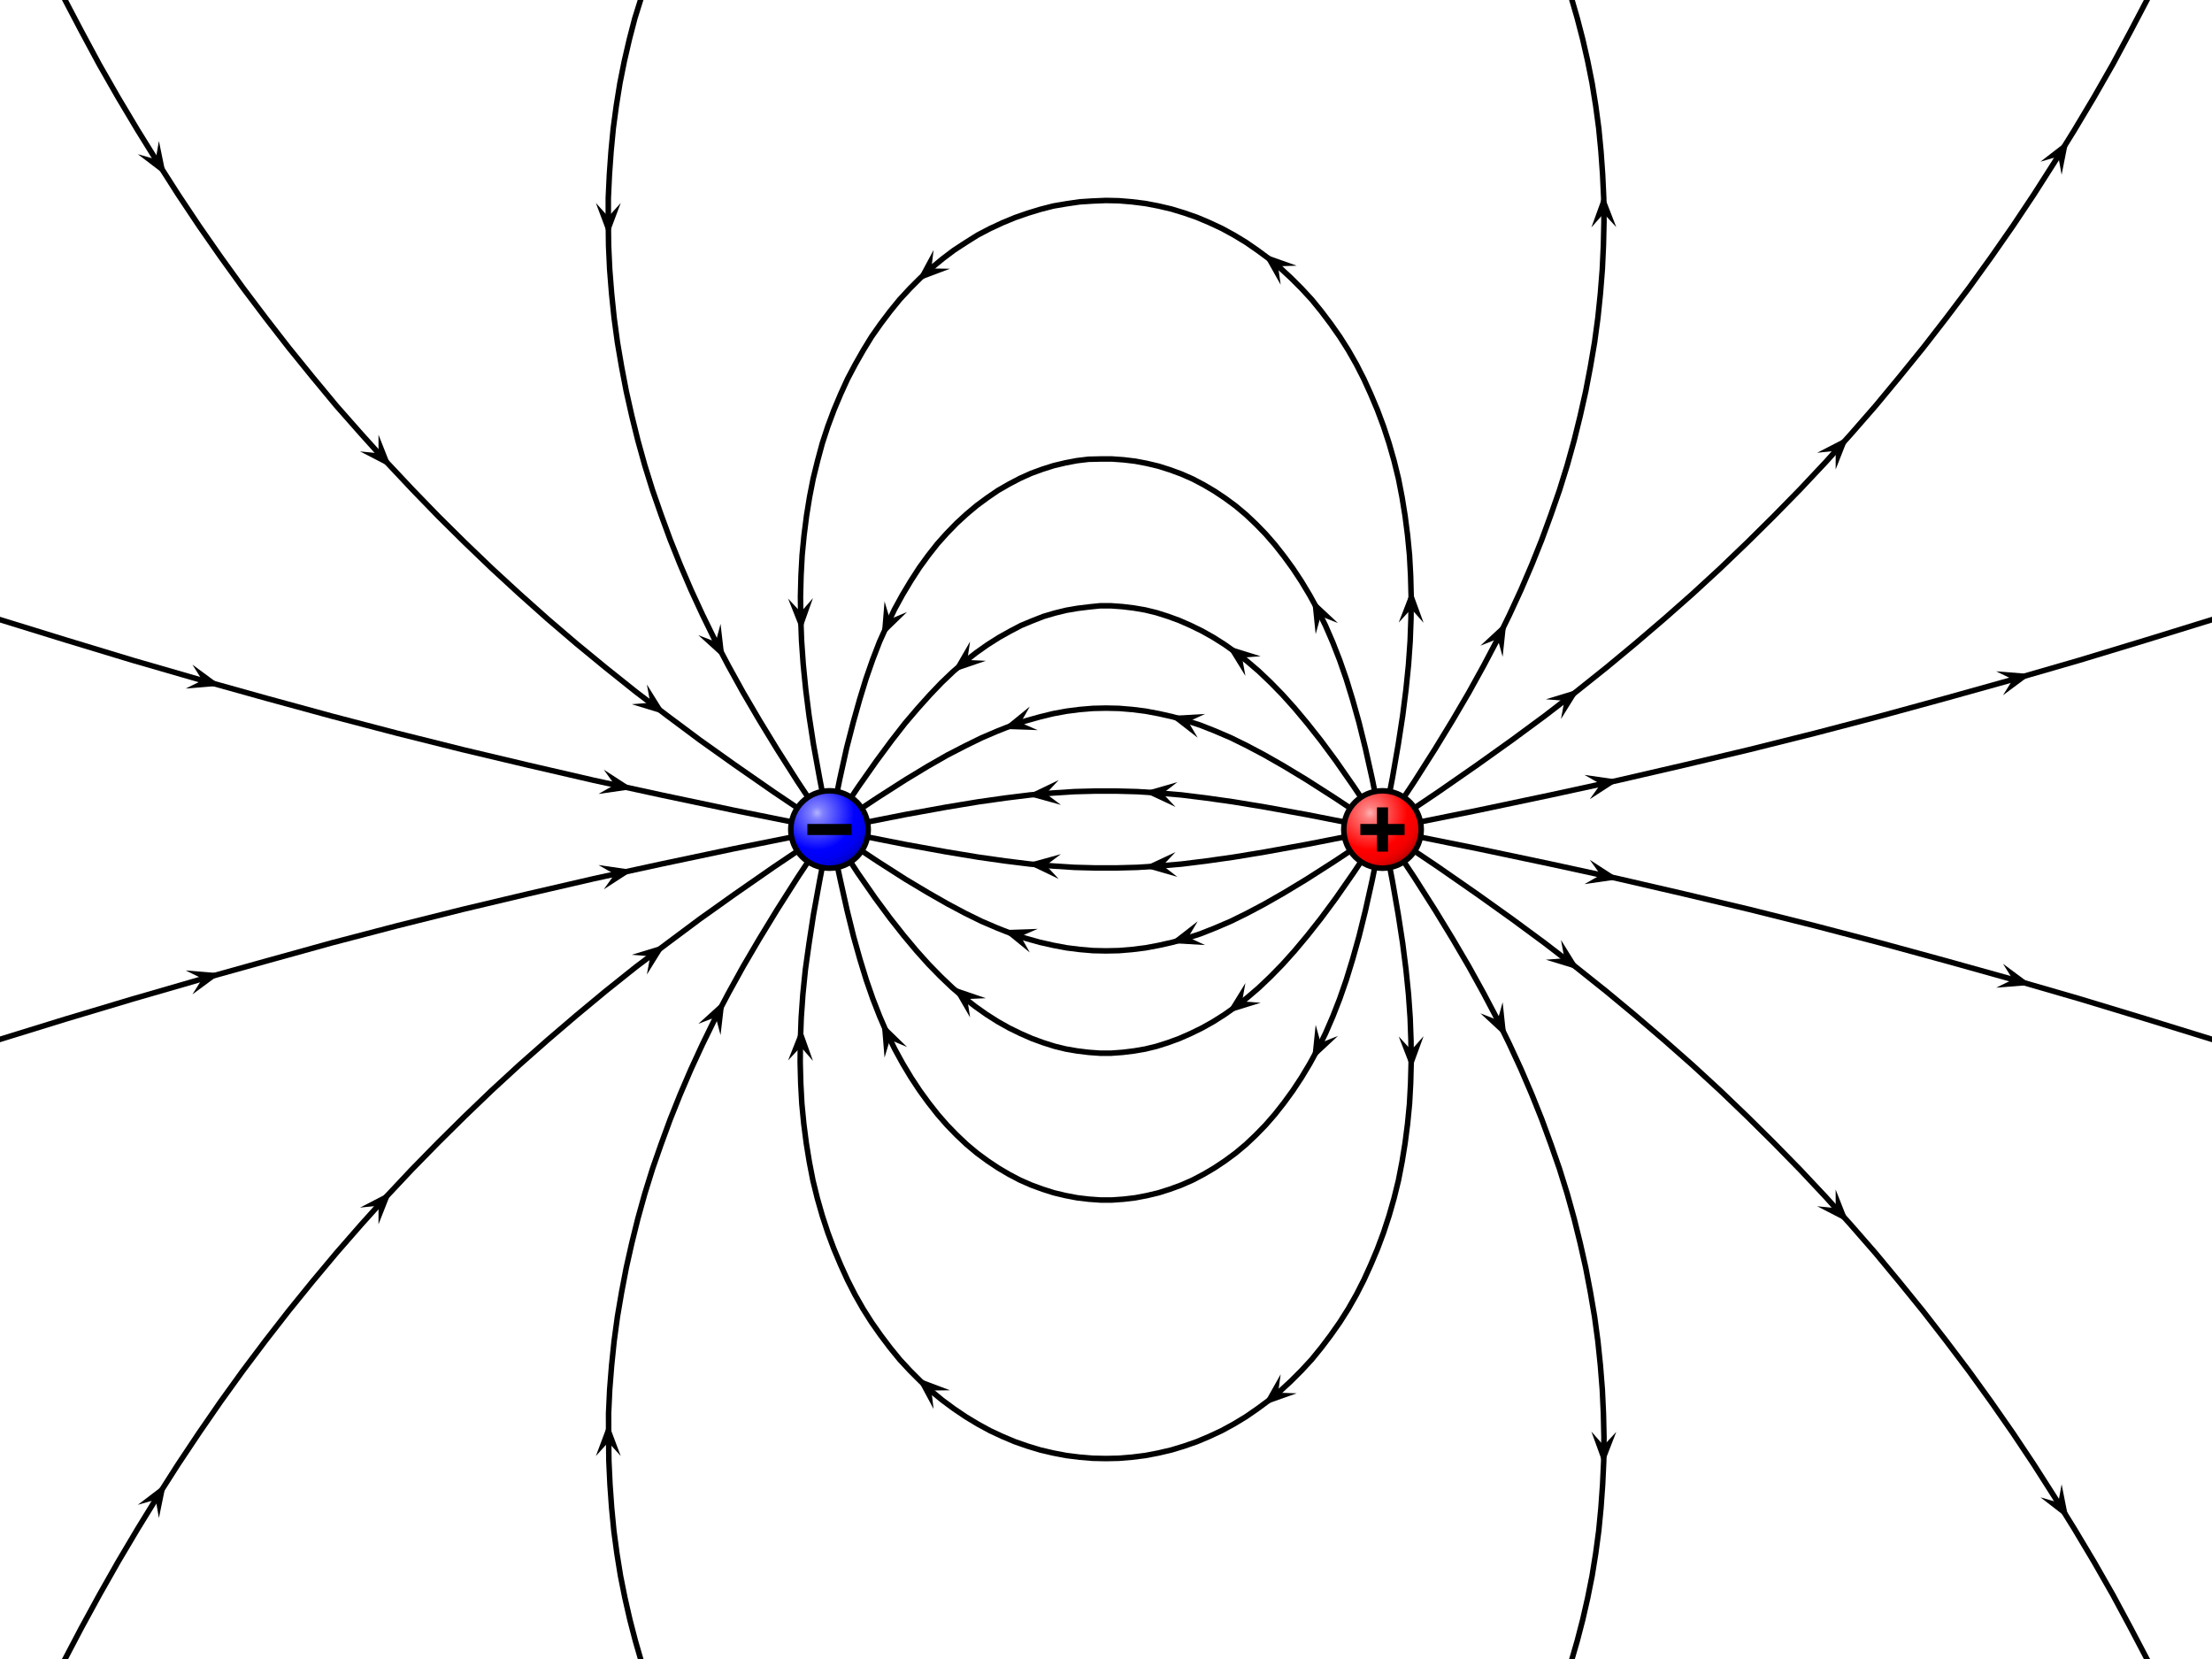 <?xml version="1.0" encoding="UTF-8" standalone="no"?>
<svg
   xmlns:dc="http://purl.org/dc/elements/1.1/"
   xmlns:cc="http://creativecommons.org/ns#"
   xmlns:rdf="http://www.w3.org/1999/02/22-rdf-syntax-ns#"
   xmlns:svg="http://www.w3.org/2000/svg"
   xmlns="http://www.w3.org/2000/svg"
   xmlns:xlink="http://www.w3.org/1999/xlink"
   xmlns:sodipodi="http://sodipodi.sourceforge.net/DTD/sodipodi-0.dtd"
   xmlns:inkscape="http://www.inkscape.org/namespaces/inkscape"
   version="1.1"
   width="800"
   height="600"
   id="svg2"
   inkscape:version="0.91 r"
   sodipodi:docname="VFPt_charges_plus_minus.svg">
  <rect width="100%" height="100%" fill="#333333" stroke="none"/>
  <sodipodi:namedview
     pagecolor="#ffffff"
     bordercolor="#666666"
     borderopacity="1"
     objecttolerance="10"
     gridtolerance="10"
     guidetolerance="10"
     inkscape:pageopacity="0"
     inkscape:pageshadow="2"
     inkscape:window-width="1440"
     inkscape:window-height="849"
     id="namedview212"
     showgrid="false"
     inkscape:zoom="1.036377"
     inkscape:cx="400"
     inkscape:cy="300"
     inkscape:window-x="0"
     inkscape:window-y="0"
     inkscape:window-maximized="1"
     inkscape:current-layer="svg2" />
  <title
     id="title4">VFPt_charges_plus_minus</title>
  <desc
     id="desc6">VFPt_charges_plus_minus
created with VectorFieldPlot 1.0
http://commons.wikimedia.org/wiki/User:Geek3/VectorFieldPlot

about: http://commons.wikimedia.org/wiki/Image:VFPt_charges_plus_minus.svg
rights: GNU Free Documentation license,
        Creative Commons Attribution ShareAlike license
  </desc>
  <defs
     id="defs8">
    <radialGradient
       id="white_spot"
       cx="0.65"
       cy="0.7"
       r="0.75">
      <stop
         stop-color="#ffffff"
         offset="0"
         stop-opacity="0.7"
         id="stop11" />
      <stop
         stop-color="#ffffff"
         offset="0.1"
         stop-opacity="0.5"
         id="stop13" />
      <stop
         stop-color="#ffffff"
         offset="0.6"
         stop-opacity="0"
         id="stop15" />
      <stop
         stop-color="#000000"
         offset="0.6"
         stop-opacity="0"
         id="stop17" />
      <stop
         stop-color="#000000"
         offset="0.75"
         stop-opacity="0.05"
         id="stop19" />
      <stop
         stop-color="#000000"
         offset="0.85"
         stop-opacity="0.15"
         id="stop21" />
      <stop
         stop-color="#000000"
         offset="1"
         stop-opacity="0.5"
         id="stop23" />
    </radialGradient>
    <path
       id="arrow1"
       stroke="none"
       fill="#000000"
       transform="scale(0.01)"
       d="M 0.3,0 L -2.2,2.25 L 3.8,0 L -2.2,-2.25 L 0.3,0 Z" />
    <radialGradient
       inkscape:collect="always"
       xlink:href="#white_spot"
       id="radialGradient3542"
       cx="4.5"
       cy="6"
       r="22.5"
       fx="4.5"
       fy="6"
       gradientUnits="userSpaceOnUse" />
    <radialGradient
       inkscape:collect="always"
       xlink:href="#white_spot"
       id="radialGradient3544"
       cx="4.5"
       cy="6"
       r="22.5"
       fx="4.5"
       fy="6"
       gradientUnits="userSpaceOnUse" />
  </defs>
  <rect
     id="background"
     x="-800"
     y="0"
     width="800"
     height="600"
     transform="scale(-1,1)"
     style="fill:#ffffff" />
  <g
     id="image"
     transform="matrix(-100,0,0,-100,400,300)">
    <g
       id="fieldlines"
       style="fill:none;stroke:#000000;stroke-width:0.02;stroke-linecap:round;stroke-linejoin:round">
      <g
         id="fieldline1">
        <path
           d="m -1,0 0.275,0.054 0.149,0.027 0.115,0.019 0.099,0.014 0.089,0.011 0.082,0.007 0.078,0.005 0.076,0.002 0.075,0 L 0.114,0.137 0.192,0.132 0.274,0.125 0.363,0.114 0.462,0.1 0.577,0.081 0.726,0.054 1,0"
           id="path30"
           inkscape:connector-curvature="0" />
        <g
           id="arrows1">
          <use
             xlink:href="#arrow1"
             transform="matrix(1.994,0.156,-0.156,1.994,-0.211,0.13)"
             id="use33"
             x="0"
             y="0"
             width="100%"
             height="100%" />
          <use
             xlink:href="#arrow1"
             transform="matrix(1.992,-0.178,0.178,1.992,0.211,0.13)"
             id="use35"
             x="0"
             y="0"
             width="100%"
             height="100%" />
        </g>
      </g>
      <g
         id="fieldline2">
        <path
           d="m -1,0 0.175,0.116 0.1,0.064 0.081,0.049 0.07,0.04 0.064,0.034 0.059,0.029 0.056,0.024 0.053,0.021 0.052,0.017 0.05,0.014 0.049,0.011 0.048,0.009 0.048,0.006 0.048,0.004 L 0,0.439 0.047,0.438 0.095,0.434 0.142,0.428 0.191,0.419 0.24,0.407 0.29,0.393 0.342,0.376 0.395,0.355 0.451,0.331 0.51,0.302 0.574,0.269 0.644,0.229 0.725,0.18 0.825,0.116 1,0"
           id="path38"
           inkscape:connector-curvature="0" />
        <g
           id="arrows2">
          <use
             xlink:href="#arrow1"
             transform="matrix(1.91,0.593,-0.593,1.91,-0.303,0.388)"
             id="use41"
             x="0"
             y="0"
             width="100%"
             height="100%" />
          <use
             xlink:href="#arrow1"
             transform="matrix(1.896,-0.638,0.638,1.896,0.303,0.388)"
             id="use43"
             x="0"
             y="0"
             width="100%"
             height="100%" />
        </g>
      </g>
      <g
         id="fieldline3">
        <path
           d="m -1,0 0.105,0.157 0.064,0.092 0.054,0.073 0.049,0.062 0.046,0.055 0.044,0.049 0.043,0.044 0.042,0.04 0.042,0.036 0.041,0.032 0.041,0.029 0.041,0.026 0.041,0.023 0.041,0.02 0.041,0.018 0.041,0.015 0.041,0.013 0.041,0.01 0.041,0.007 0.041,0.005 0.041,0.003 0.041,0 L 0.061,0.805 0.102,0.8 0.143,0.793 0.184,0.783 0.225,0.771 0.266,0.755 0.307,0.738 0.347,0.717 0.388,0.694 0.429,0.668 0.47,0.639 0.511,0.607 0.553,0.571 0.595,0.531 0.637,0.487 0.681,0.438 0.727,0.384 0.776,0.321 0.83,0.248 0.894,0.157 1,0"
           id="path46"
           inkscape:connector-curvature="0" />
        <g
           id="arrows3">
          <use
             xlink:href="#arrow1"
             transform="matrix(1.581,1.225,-1.225,1.581,-0.497,0.618)"
             id="use49"
             x="0"
             y="0"
             width="100%"
             height="100%" />
          <use
             xlink:href="#arrow1"
             transform="matrix(1.546,-1.269,1.269,1.546,0.497,0.617)"
             id="use51"
             x="0"
             y="0"
             width="100%"
             height="100%" />
        </g>
      </g>
      <g
         id="fieldline4">
        <path
           d="m -1,0 0.037,0.182 0.025,0.112 0.023,0.093 0.023,0.082 0.023,0.075 0.024,0.069 0.025,0.064 0.026,0.06 0.028,0.057 0.029,0.053 0.03,0.05 0.031,0.047 0.032,0.044 0.033,0.042 0.034,0.039 0.035,0.036 0.036,0.034 0.037,0.031 0.038,0.028 0.039,0.026 0.039,0.023 0.04,0.021 0.041,0.018 0.041,0.015 0.041,0.013 0.042,0.01 0.042,0.008 0.042,0.005 0.042,0.003 0.042,0 L 0.063,1.339 0.105,1.334 0.147,1.326 0.189,1.316 0.23,1.303 0.271,1.288 0.311,1.27 0.351,1.249 0.391,1.226 0.429,1.2 0.467,1.172 0.504,1.141 0.54,1.108 0.576,1.071 0.61,1.033 0.643,0.991 0.675,0.947 0.706,0.899 0.736,0.849 0.765,0.796 0.792,0.739 0.819,0.679 0.844,0.614 0.868,0.545 0.891,0.47 0.914,0.388 0.938,0.295 0.963,0.182 1,0"
           id="path54"
           inkscape:connector-curvature="0" />
        <g
           id="arrows4">
          <use
             xlink:href="#arrow1"
             transform="matrix(0.89,1.791,-1.791,0.89,-0.779,0.766)"
             id="use57"
             x="0"
             y="0"
             width="100%"
             height="100%" />
          <use
             xlink:href="#arrow1"
             transform="matrix(0.853,-1.809,1.809,0.853,0.779,0.766)"
             id="use59"
             x="0"
             y="0"
             width="100%"
             height="100%" />
        </g>
      </g>
      <g
         id="fieldline5">
        <path
           d="m -1,0 -0.036,0.187 -0.021,0.121 -0.016,0.104 -0.012,0.095 -0.009,0.089 -0.006,0.085 -0.003,0.082 -7e-4,0.079 0.002,0.076 0.004,0.074 0.007,0.072 0.009,0.07 0.011,0.068 0.013,0.067 0.016,0.065 0.018,0.063 0.02,0.061 0.022,0.059 0.024,0.057 0.025,0.055 0.027,0.053 0.029,0.051 0.031,0.049 0.033,0.047 0.034,0.045 0.035,0.043 0.037,0.04 0.038,0.038 0.039,0.036 0.04,0.033 0.042,0.031 0.042,0.029 0.043,0.026 0.044,0.024 0.045,0.021 0.045,0.019 0.046,0.016 0.046,0.014 0.047,0.011 0.047,0.009 0.048,0.006 0.048,0.004 L 0,2.275 0.048,2.273 0.095,2.27 0.143,2.263 0.19,2.255 0.237,2.243 0.283,2.229 0.329,2.213 0.375,2.194 0.42,2.173 0.464,2.15 0.507,2.123 0.55,2.095 0.591,2.064 0.631,2.031 0.671,1.995 0.709,1.957 0.746,1.917 0.781,1.874 0.815,1.829 0.848,1.782 0.878,1.733 0.907,1.682 0.935,1.629 0.96,1.574 0.984,1.517 1.006,1.458 1.026,1.397 1.043,1.334 1.059,1.269 1.072,1.203 1.083,1.135 1.092,1.064 1.099,0.992 1.103,0.918 1.105,0.842 1.104,0.763 1.101,0.682 1.095,0.597 1.086,0.507 1.074,0.412 1.058,0.308 1.036,0.187 1,0"
           id="path62"
           inkscape:connector-curvature="0" />
        <g
           id="arrows5">
          <use
             xlink:href="#arrow1"
             transform="matrix(-0.019,2,-2,-0.019,-1.104,0.792)"
             id="use65"
             x="0"
             y="0"
             width="100%"
             height="100%" />
          <use
             xlink:href="#arrow1"
             transform="matrix(1.531,1.287,-1.287,1.531,-0.627,2.033)"
             id="use67"
             x="0"
             y="0"
             width="100%"
             height="100%" />
          <use
             xlink:href="#arrow1"
             transform="matrix(1.505,-1.317,1.317,1.505,0.627,2.033)"
             id="use69"
             x="0"
             y="0"
             width="100%"
             height="100%" />
          <use
             xlink:href="#arrow1"
             transform="matrix(-0.037,-2,2,-0.037,1.104,0.792)"
             id="use71"
             x="0"
             y="0"
             width="100%"
             height="100%" />
        </g>
      </g>
      <g
         id="fieldline6">
        <path
           d="M -1,0 -1.115,0.173 -1.19,0.291 -1.254,0.396 -1.312,0.495 -1.365,0.591 -1.414,0.684 -1.459,0.776 -1.501,0.867 -1.54,0.958 -1.576,1.048 -1.609,1.138 -1.64,1.227 -1.668,1.317 -1.693,1.407 -1.715,1.496 -1.735,1.585 -1.752,1.674 -1.767,1.762 -1.779,1.851 -1.788,1.938 -1.795,2.026 -1.799,2.112 l -0.002,0.086 9e-4,0.086 0.004,0.085 0.006,0.084 0.008,0.083 0.011,0.082 0.013,0.081 0.016,0.08 0.018,0.079 0.02,0.077 0.022,0.076 m 3.362,0 L 1.704,2.934 1.724,2.857 1.742,2.779 1.758,2.699 1.771,2.618 1.782,2.536 1.79,2.453 1.796,2.369 1.8,2.284 1.8,2.199 1.799,2.112 1.795,2.026 1.788,1.938 1.779,1.851 1.767,1.762 1.752,1.674 1.735,1.585 1.715,1.496 1.693,1.407 1.668,1.317 1.64,1.227 1.609,1.138 1.576,1.048 1.54,0.958 1.501,0.867 1.459,0.776 1.414,0.684 1.365,0.591 1.312,0.495 1.254,0.396 1.19,0.291 1.115,0.173 1,0"
           id="path74"
           inkscape:connector-curvature="0" />
        <g
           id="arrows6">
          <use
             xlink:href="#arrow1"
             transform="matrix(-0.896,1.788,-1.788,-0.896,-1.414,0.684)"
             id="use77"
             x="0"
             y="0"
             width="100%"
             height="100%" />
          <use
             xlink:href="#arrow1"
             transform="matrix(0.022,2,-2,0.022,-1.8,2.222)"
             id="use79"
             x="0"
             y="0"
             width="100%"
             height="100%" />
          <use
             xlink:href="#arrow1"
             transform="matrix(3.4906585e-4,-2,2,3.4906585e-4,1.8,2.222)"
             id="use81"
             x="0"
             y="0"
             width="100%"
             height="100%" />
          <use
             xlink:href="#arrow1"
             transform="matrix(-0.913,-1.779,1.779,-0.913,1.414,0.684)"
             id="use83"
             x="0"
             y="0"
             width="100%"
             height="100%" />
        </g>
      </g>
      <g
         id="fieldline7">
        <path
           d="m -1,0 -0.202,0.136 -0.141,0.098 -0.126,0.09 -0.118,0.087 -0.113,0.087 -0.109,0.087 -0.106,0.088 -0.104,0.089 -0.102,0.09 -0.1,0.092 -0.098,0.094 -0.096,0.095 -0.095,0.097 -0.093,0.099 -0.091,0.101 L -2.783,1.532 -2.87,1.637 -2.956,1.743 -3.039,1.85 -3.122,1.96 -3.202,2.071 -3.28,2.183 -3.356,2.297 -3.43,2.413 -3.502,2.529 -3.573,2.648 -3.641,2.767 -3.706,2.888 -3.77,3.01 m 7.54,0 L 3.706,2.888 3.641,2.767 3.573,2.648 3.502,2.529 3.43,2.413 3.356,2.297 3.28,2.183 3.202,2.071 3.122,1.96 3.039,1.85 2.956,1.743 2.87,1.637 2.783,1.532 2.693,1.43 2.602,1.329 2.509,1.23 2.415,1.133 2.319,1.038 2.221,0.944 2.121,0.852 2.019,0.761 1.915,0.672 1.808,0.584 1.699,0.497 1.586,0.411 1.468,0.323 1.343,0.234 1.202,0.136 1,0"
           id="path86"
           inkscape:connector-curvature="0" />
        <g
           id="arrows7">
          <use
             xlink:href="#arrow1"
             transform="matrix(-1.586,1.218,-1.218,-1.586,-1.653,0.462)"
             id="use89"
             x="0"
             y="0"
             width="100%"
             height="100%" />
          <use
             xlink:href="#arrow1"
             transform="matrix(-1.341,1.484,-1.484,-1.341,-2.635,1.365)"
             id="use91"
             x="0"
             y="0"
             width="100%"
             height="100%" />
          <use
             xlink:href="#arrow1"
             transform="matrix(-1.052,1.701,-1.701,-1.052,-3.441,2.429)"
             id="use93"
             x="0"
             y="0"
             width="100%"
             height="100%" />
          <use
             xlink:href="#arrow1"
             transform="matrix(-1.064,-1.694,1.694,-1.064,3.44,2.429)"
             id="use95"
             x="0"
             y="0"
             width="100%"
             height="100%" />
          <use
             xlink:href="#arrow1"
             transform="matrix(-1.341,-1.484,1.484,-1.341,2.635,1.365)"
             id="use97"
             x="0"
             y="0"
             width="100%"
             height="100%" />
          <use
             xlink:href="#arrow1"
             transform="matrix(-1.586,-1.218,1.218,-1.586,1.653,0.462)"
             id="use99"
             x="0"
             y="0"
             width="100%"
             height="100%" />
        </g>
      </g>
      <g
         id="fieldline8">
        <path
           d="M -1,0 -1.348,0.07 -1.609,0.125 -1.853,0.178 -2.091,0.233 -2.327,0.289 -2.563,0.348 -2.8,0.41 -3.038,0.475 -3.278,0.542 -3.52,0.612 -3.764,0.686 -4.01,0.762 m 8.02,0 L 3.764,0.686 3.52,0.612 3.278,0.542 3.038,0.475 2.8,0.41 2.563,0.348 2.327,0.289 2.091,0.233 1.853,0.178 1.609,0.125 1.348,0.07 1,0"
           id="path102"
           inkscape:connector-curvature="0" />
        <g
           id="arrows8">
          <use
             xlink:href="#arrow1"
             transform="matrix(-1.953,0.429,-0.429,-1.953,-1.783,0.163)"
             id="use105"
             x="0"
             y="0"
             width="100%"
             height="100%" />
          <use
             xlink:href="#arrow1"
             transform="matrix(-1.922,0.552,-0.552,-1.922,-3.274,0.541)"
             id="use107"
             x="0"
             y="0"
             width="100%"
             height="100%" />
          <use
             xlink:href="#arrow1"
             transform="matrix(-1.924,-0.545,0.545,-1.924,3.274,0.541)"
             id="use109"
             x="0"
             y="0"
             width="100%"
             height="100%" />
          <use
             xlink:href="#arrow1"
             transform="matrix(-1.953,-0.429,0.429,-1.953,1.783,0.163)"
             id="use111"
             x="0"
             y="0"
             width="100%"
             height="100%" />
        </g>
      </g>
      <g
         id="fieldline9">
        <path
           d="M -1,0 -1.348,-0.07 -1.609,-0.125 -1.853,-0.178 -2.091,-0.233 -2.327,-0.289 -2.563,-0.348 -2.8,-0.41 -3.038,-0.475 -3.278,-0.542 -3.52,-0.612 -3.764,-0.686 -4.01,-0.762 m 8.02,0 -0.246,0.076 -0.244,0.073 -0.242,0.07 -0.24,0.067 L 2.8,-0.41 2.563,-0.348 2.327,-0.289 2.091,-0.233 1.853,-0.178 1.609,-0.125 1.348,-0.07 1,0"
           id="path114"
           inkscape:connector-curvature="0" />
        <g
           id="arrows9">
          <use
             xlink:href="#arrow1"
             transform="matrix(-1.953,-0.429,0.429,-1.953,-1.783,-0.163)"
             id="use117"
             x="0"
             y="0"
             width="100%"
             height="100%" />
          <use
             xlink:href="#arrow1"
             transform="matrix(-1.922,-0.552,0.552,-1.922,-3.274,-0.541)"
             id="use119"
             x="0"
             y="0"
             width="100%"
             height="100%" />
          <use
             xlink:href="#arrow1"
             transform="matrix(-1.924,0.545,-0.545,-1.924,3.274,-0.541)"
             id="use121"
             x="0"
             y="0"
             width="100%"
             height="100%" />
          <use
             xlink:href="#arrow1"
             transform="matrix(-1.953,0.429,-0.429,-1.953,1.783,-0.163)"
             id="use123"
             x="0"
             y="0"
             width="100%"
             height="100%" />
        </g>
      </g>
      <g
         id="fieldline10">
        <path
           d="m -1,0 -0.202,-0.136 -0.141,-0.098 -0.126,-0.09 -0.118,-0.087 -0.113,-0.087 -0.109,-0.087 -0.106,-0.088 -0.104,-0.089 -0.102,-0.09 -0.1,-0.092 -0.098,-0.094 -0.096,-0.095 -0.095,-0.097 -0.093,-0.099 -0.091,-0.101 L -2.783,-1.532 -2.87,-1.637 -2.956,-1.743 -3.039,-1.85 -3.122,-1.96 -3.202,-2.071 -3.28,-2.183 -3.356,-2.297 -3.43,-2.413 -3.502,-2.529 -3.573,-2.648 -3.641,-2.767 -3.706,-2.888 -3.77,-3.01 m 7.54,0 -0.064,0.122 -0.066,0.121 -0.068,0.12 -0.07,0.118 -0.072,0.117 -0.074,0.116 -0.076,0.114 -0.078,0.113 -0.08,0.111 -0.082,0.109 -0.084,0.108 -0.086,0.106 -0.087,0.104 -0.089,0.102 -0.091,0.101 -0.093,0.099 -0.095,0.097 -0.096,0.095 -0.098,0.094 -0.1,0.092 -0.102,0.09 -0.104,0.089 -0.106,0.088 -0.109,0.087 L 1.586,-0.411 1.468,-0.323 1.343,-0.234 1.202,-0.136 1,0"
           id="path126"
           inkscape:connector-curvature="0" />
        <g
           id="arrows10">
          <use
             xlink:href="#arrow1"
             transform="matrix(-1.586,-1.218,1.218,-1.586,-1.653,-0.462)"
             id="use129"
             x="0"
             y="0"
             width="100%"
             height="100%" />
          <use
             xlink:href="#arrow1"
             transform="matrix(-1.341,-1.484,1.484,-1.341,-2.635,-1.365)"
             id="use131"
             x="0"
             y="0"
             width="100%"
             height="100%" />
          <use
             xlink:href="#arrow1"
             transform="matrix(-1.052,-1.701,1.701,-1.052,-3.441,-2.429)"
             id="use133"
             x="0"
             y="0"
             width="100%"
             height="100%" />
          <use
             xlink:href="#arrow1"
             transform="matrix(-1.064,1.694,-1.694,-1.064,3.44,-2.429)"
             id="use135"
             x="0"
             y="0"
             width="100%"
             height="100%" />
          <use
             xlink:href="#arrow1"
             transform="matrix(-1.341,1.484,-1.484,-1.341,2.635,-1.365)"
             id="use137"
             x="0"
             y="0"
             width="100%"
             height="100%" />
          <use
             xlink:href="#arrow1"
             transform="matrix(-1.586,1.218,-1.218,-1.586,1.653,-0.462)"
             id="use139"
             x="0"
             y="0"
             width="100%"
             height="100%" />
        </g>
      </g>
      <g
         id="fieldline11">
        <path
           d="M -1,0 -1.115,-0.173 -1.19,-0.291 -1.254,-0.396 -1.312,-0.495 -1.365,-0.591 -1.414,-0.684 -1.459,-0.776 -1.501,-0.867 -1.54,-0.958 -1.576,-1.048 -1.609,-1.138 -1.64,-1.227 -1.668,-1.317 -1.693,-1.407 -1.715,-1.496 -1.735,-1.585 -1.752,-1.674 -1.767,-1.762 -1.779,-1.851 -1.788,-1.938 -1.795,-2.026 -1.799,-2.112 l -0.002,-0.086 9e-4,-0.086 0.004,-0.085 0.006,-0.084 0.008,-0.083 0.011,-0.082 0.013,-0.081 0.016,-0.08 0.018,-0.079 0.02,-0.077 0.022,-0.076 m 3.362,0 0.022,0.076 0.02,0.077 0.018,0.079 0.016,0.08 0.013,0.081 0.011,0.082 0.008,0.083 0.006,0.084 0.004,0.085 9e-4,0.086 L 1.799,-2.112 1.795,-2.026 1.788,-1.938 1.779,-1.851 1.767,-1.762 1.752,-1.674 1.735,-1.585 1.715,-1.496 1.693,-1.407 1.668,-1.317 1.64,-1.227 1.609,-1.138 1.576,-1.048 1.54,-0.958 1.501,-0.867 1.459,-0.776 1.414,-0.684 1.365,-0.591 1.312,-0.495 1.254,-0.396 1.19,-0.291 1.115,-0.173 1,0"
           id="path142"
           inkscape:connector-curvature="0" />
        <g
           id="arrows11">
          <use
             xlink:href="#arrow1"
             transform="matrix(-0.896,-1.788,1.788,-0.896,-1.414,-0.684)"
             id="use145"
             x="0"
             y="0"
             width="100%"
             height="100%" />
          <use
             xlink:href="#arrow1"
             transform="matrix(0.022,-2,2,0.022,-1.8,-2.222)"
             id="use147"
             x="0"
             y="0"
             width="100%"
             height="100%" />
          <use
             xlink:href="#arrow1"
             transform="matrix(3.4906585e-4,2,-2,3.4906585e-4,1.8,-2.222)"
             id="use149"
             x="0"
             y="0"
             width="100%"
             height="100%" />
          <use
             xlink:href="#arrow1"
             transform="matrix(-0.913,1.779,-1.779,-0.913,1.414,-0.684)"
             id="use151"
             x="0"
             y="0"
             width="100%"
             height="100%" />
        </g>
      </g>
      <g
         id="fieldline12">
        <path
           d="m -1,0 -0.036,-0.187 -0.021,-0.121 -0.016,-0.104 -0.012,-0.095 -0.009,-0.089 -0.006,-0.085 -0.003,-0.082 -7e-4,-0.079 0.002,-0.076 0.004,-0.074 0.007,-0.072 0.009,-0.07 0.011,-0.068 0.013,-0.067 0.016,-0.065 0.018,-0.063 0.02,-0.061 0.022,-0.059 0.024,-0.057 0.025,-0.055 0.027,-0.053 0.029,-0.051 0.031,-0.049 0.033,-0.047 0.034,-0.045 0.035,-0.043 0.037,-0.04 0.038,-0.038 0.039,-0.036 0.04,-0.033 0.042,-0.031 0.042,-0.029 0.043,-0.026 0.044,-0.024 0.045,-0.021 0.045,-0.019 0.046,-0.016 0.046,-0.014 0.047,-0.011 0.047,-0.009 0.048,-0.006 0.048,-0.004 L 0,-2.275 l 0.048,0.001 0.048,0.004 0.048,0.006 0.047,0.009 0.047,0.011 0.046,0.014 0.046,0.016 0.045,0.019 0.045,0.021 0.044,0.024 0.043,0.026 0.043,0.029 0.042,0.031 0.04,0.033 0.039,0.036 0.038,0.038 0.037,0.04 0.035,0.043 0.034,0.045 0.033,0.047 0.031,0.049 0.029,0.051 0.027,0.053 0.025,0.055 0.024,0.057 0.022,0.059 0.02,0.061 0.018,0.063 0.016,0.065 0.013,0.067 0.011,0.068 0.009,0.07 0.007,0.072 0.004,0.074 0.002,0.076 -7e-4,0.079 -0.003,0.082 -0.006,0.085 -0.009,0.089 L 1.074,-0.412 1.058,-0.308 1.036,-0.187 1,0"
           id="path154"
           inkscape:connector-curvature="0" />
        <g
           id="arrows12">
          <use
             xlink:href="#arrow1"
             transform="matrix(-0.019,-2,2,-0.019,-1.104,-0.792)"
             id="use157"
             x="0"
             y="0"
             width="100%"
             height="100%" />
          <use
             xlink:href="#arrow1"
             transform="matrix(1.531,-1.287,1.287,1.531,-0.627,-2.033)"
             id="use159"
             x="0"
             y="0"
             width="100%"
             height="100%" />
          <use
             xlink:href="#arrow1"
             transform="matrix(1.505,1.317,-1.317,1.505,0.627,-2.033)"
             id="use161"
             x="0"
             y="0"
             width="100%"
             height="100%" />
          <use
             xlink:href="#arrow1"
             transform="matrix(-0.037,2,-2,-0.037,1.104,-0.792)"
             id="use163"
             x="0"
             y="0"
             width="100%"
             height="100%" />
        </g>
      </g>
      <g
         id="fieldline13">
        <path
           d="m -1,0 0.037,-0.182 0.025,-0.112 0.023,-0.093 0.023,-0.082 0.023,-0.075 0.024,-0.069 0.025,-0.064 0.026,-0.06 0.028,-0.057 0.029,-0.053 0.03,-0.05 0.031,-0.047 0.032,-0.044 0.033,-0.042 0.034,-0.039 0.035,-0.036 0.036,-0.034 0.037,-0.031 0.038,-0.028 0.039,-0.026 0.039,-0.023 0.04,-0.021 0.041,-0.018 0.041,-0.015 0.041,-0.013 0.042,-0.01 0.042,-0.008 0.042,-0.005 0.042,-0.003 0.042,0 0.042,0.003 0.042,0.005 0.042,0.008 0.042,0.01 0.041,0.013 0.041,0.015 0.041,0.018 0.04,0.021 0.039,0.023 0.039,0.026 0.038,0.028 0.037,0.031 0.036,0.034 0.035,0.036 0.034,0.039 0.033,0.042 0.032,0.044 0.031,0.047 0.03,0.05 0.029,0.053 0.028,0.057 0.026,0.06 0.025,0.064 0.024,0.069 0.023,0.075 0.023,0.082 0.023,0.093 0.025,0.112 L 1,0"
           id="path166"
           inkscape:connector-curvature="0" />
        <g
           id="arrows13">
          <use
             xlink:href="#arrow1"
             transform="matrix(0.89,-1.791,1.791,0.89,-0.779,-0.766)"
             id="use169"
             x="0"
             y="0"
             width="100%"
             height="100%" />
          <use
             xlink:href="#arrow1"
             transform="matrix(0.853,1.809,-1.809,0.853,0.779,-0.766)"
             id="use171"
             x="0"
             y="0"
             width="100%"
             height="100%" />
        </g>
      </g>
      <g
         id="fieldline14">
        <path
           d="m -1,0 0.105,-0.157 0.064,-0.092 0.054,-0.073 0.049,-0.062 0.046,-0.055 0.044,-0.049 0.043,-0.044 0.042,-0.04 0.042,-0.036 0.041,-0.032 0.041,-0.029 0.041,-0.026 0.041,-0.023 0.041,-0.02 0.041,-0.018 0.041,-0.015 0.041,-0.013 0.041,-0.01 0.041,-0.007 0.041,-0.005 0.041,-0.003 0.041,0 0.041,0.003 0.041,0.005 0.041,0.007 0.041,0.01 0.041,0.013 0.041,0.015 0.041,0.018 0.041,0.02 0.041,0.023 0.041,0.026 0.041,0.029 0.041,0.032 0.042,0.036 0.042,0.04 0.043,0.044 0.044,0.049 0.046,0.055 0.049,0.062 0.054,0.073 0.064,0.092 L 1,0"
           id="path174"
           inkscape:connector-curvature="0" />
        <g
           id="arrows14">
          <use
             xlink:href="#arrow1"
             transform="matrix(1.581,-1.225,1.225,1.581,-0.497,-0.618)"
             id="use177"
             x="0"
             y="0"
             width="100%"
             height="100%" />
          <use
             xlink:href="#arrow1"
             transform="matrix(1.546,1.269,-1.269,1.546,0.497,-0.617)"
             id="use179"
             x="0"
             y="0"
             width="100%"
             height="100%" />
        </g>
      </g>
      <g
         id="fieldline15">
        <path
           d="m -1,0 0.175,-0.116 0.1,-0.064 0.081,-0.049 0.07,-0.04 0.064,-0.034 0.059,-0.029 0.056,-0.024 0.053,-0.021 0.052,-0.017 0.05,-0.014 0.049,-0.011 0.048,-0.009 0.048,-0.006 0.048,-0.004 L 0,-0.439 l 0.047,0.001 0.047,0.004 0.048,0.006 0.048,0.009 0.049,0.011 0.05,0.014 0.052,0.017 0.053,0.021 0.056,0.024 0.059,0.029 0.064,0.034 0.07,0.04 L 0.725,-0.18 0.825,-0.116 1,0"
           id="path182"
           inkscape:connector-curvature="0" />
        <g
           id="arrows15">
          <use
             xlink:href="#arrow1"
             transform="matrix(1.91,-0.593,0.593,1.91,-0.303,-0.388)"
             id="use185"
             x="0"
             y="0"
             width="100%"
             height="100%" />
          <use
             xlink:href="#arrow1"
             transform="matrix(1.896,0.638,-0.638,1.896,0.303,-0.388)"
             id="use187"
             x="0"
             y="0"
             width="100%"
             height="100%" />
        </g>
      </g>
      <g
         id="fieldline16">
        <path
           d="m -1,0 0.275,-0.054 0.149,-0.027 0.115,-0.019 0.099,-0.014 0.089,-0.011 0.082,-0.007 0.078,-0.005 0.076,-0.002 0.075,0 0.076,0.002 0.078,0.005 0.082,0.007 0.089,0.011 0.099,0.014 0.115,0.019 0.149,0.027 L 1,0"
           id="path190"
           inkscape:connector-curvature="0" />
        <g
           id="arrows16">
          <use
             xlink:href="#arrow1"
             transform="matrix(1.994,-0.156,0.156,1.994,-0.211,-0.13)"
             id="use193"
             x="0"
             y="0"
             width="100%"
             height="100%" />
          <use
             xlink:href="#arrow1"
             transform="matrix(1.992,0.178,-0.178,1.992,0.211,-0.13)"
             id="use195"
             x="0"
             y="0"
             width="100%"
             height="100%" />
        </g>
      </g>
    </g>
    <g
       id="symbols">
      <g
         id="charge1"
         transform="matrix(0.01,0,0,0.01,-1,0)">
        <circle
           style="fill:#ff0000;stroke:none"
           cx="0"
           cy="0"
           r="14"
           id="circle199" />
        <circle
           cx="0"
           cy="0"
           r="14"
           style="fill:url(#radialGradient3542);stroke:#000000;stroke-width:2"
           id="circle201" />
        <path
           d="m 2,2 0,6 -4,0 0,-6 -6,0 0,-4 6,0 0,-6 4,0 0,6 6,0 0,4 -6,0 z"
           style="fill:#000000;stroke:none"
           id="path203"
           inkscape:connector-curvature="0" />
      </g>
      <g
         id="charge2"
         transform="matrix(0.01,0,0,0.01,1,0)">
        <circle
           style="fill:#0000ff;stroke:none"
           cx="0"
           cy="0"
           r="14"
           id="circle206" />
        <circle
           cx="0"
           cy="0"
           r="14"
           style="fill:url(#radialGradient3544);stroke:#000000;stroke-width:2"
           id="circle208" />
        <path
           d="M 8,2 -8,2 -8,-2 8,-2 8,2 Z"
           style="fill:#000000;stroke:none"
           id="path210"
           inkscape:connector-curvature="0" />
      </g>
    </g>
  </g>
</svg>

